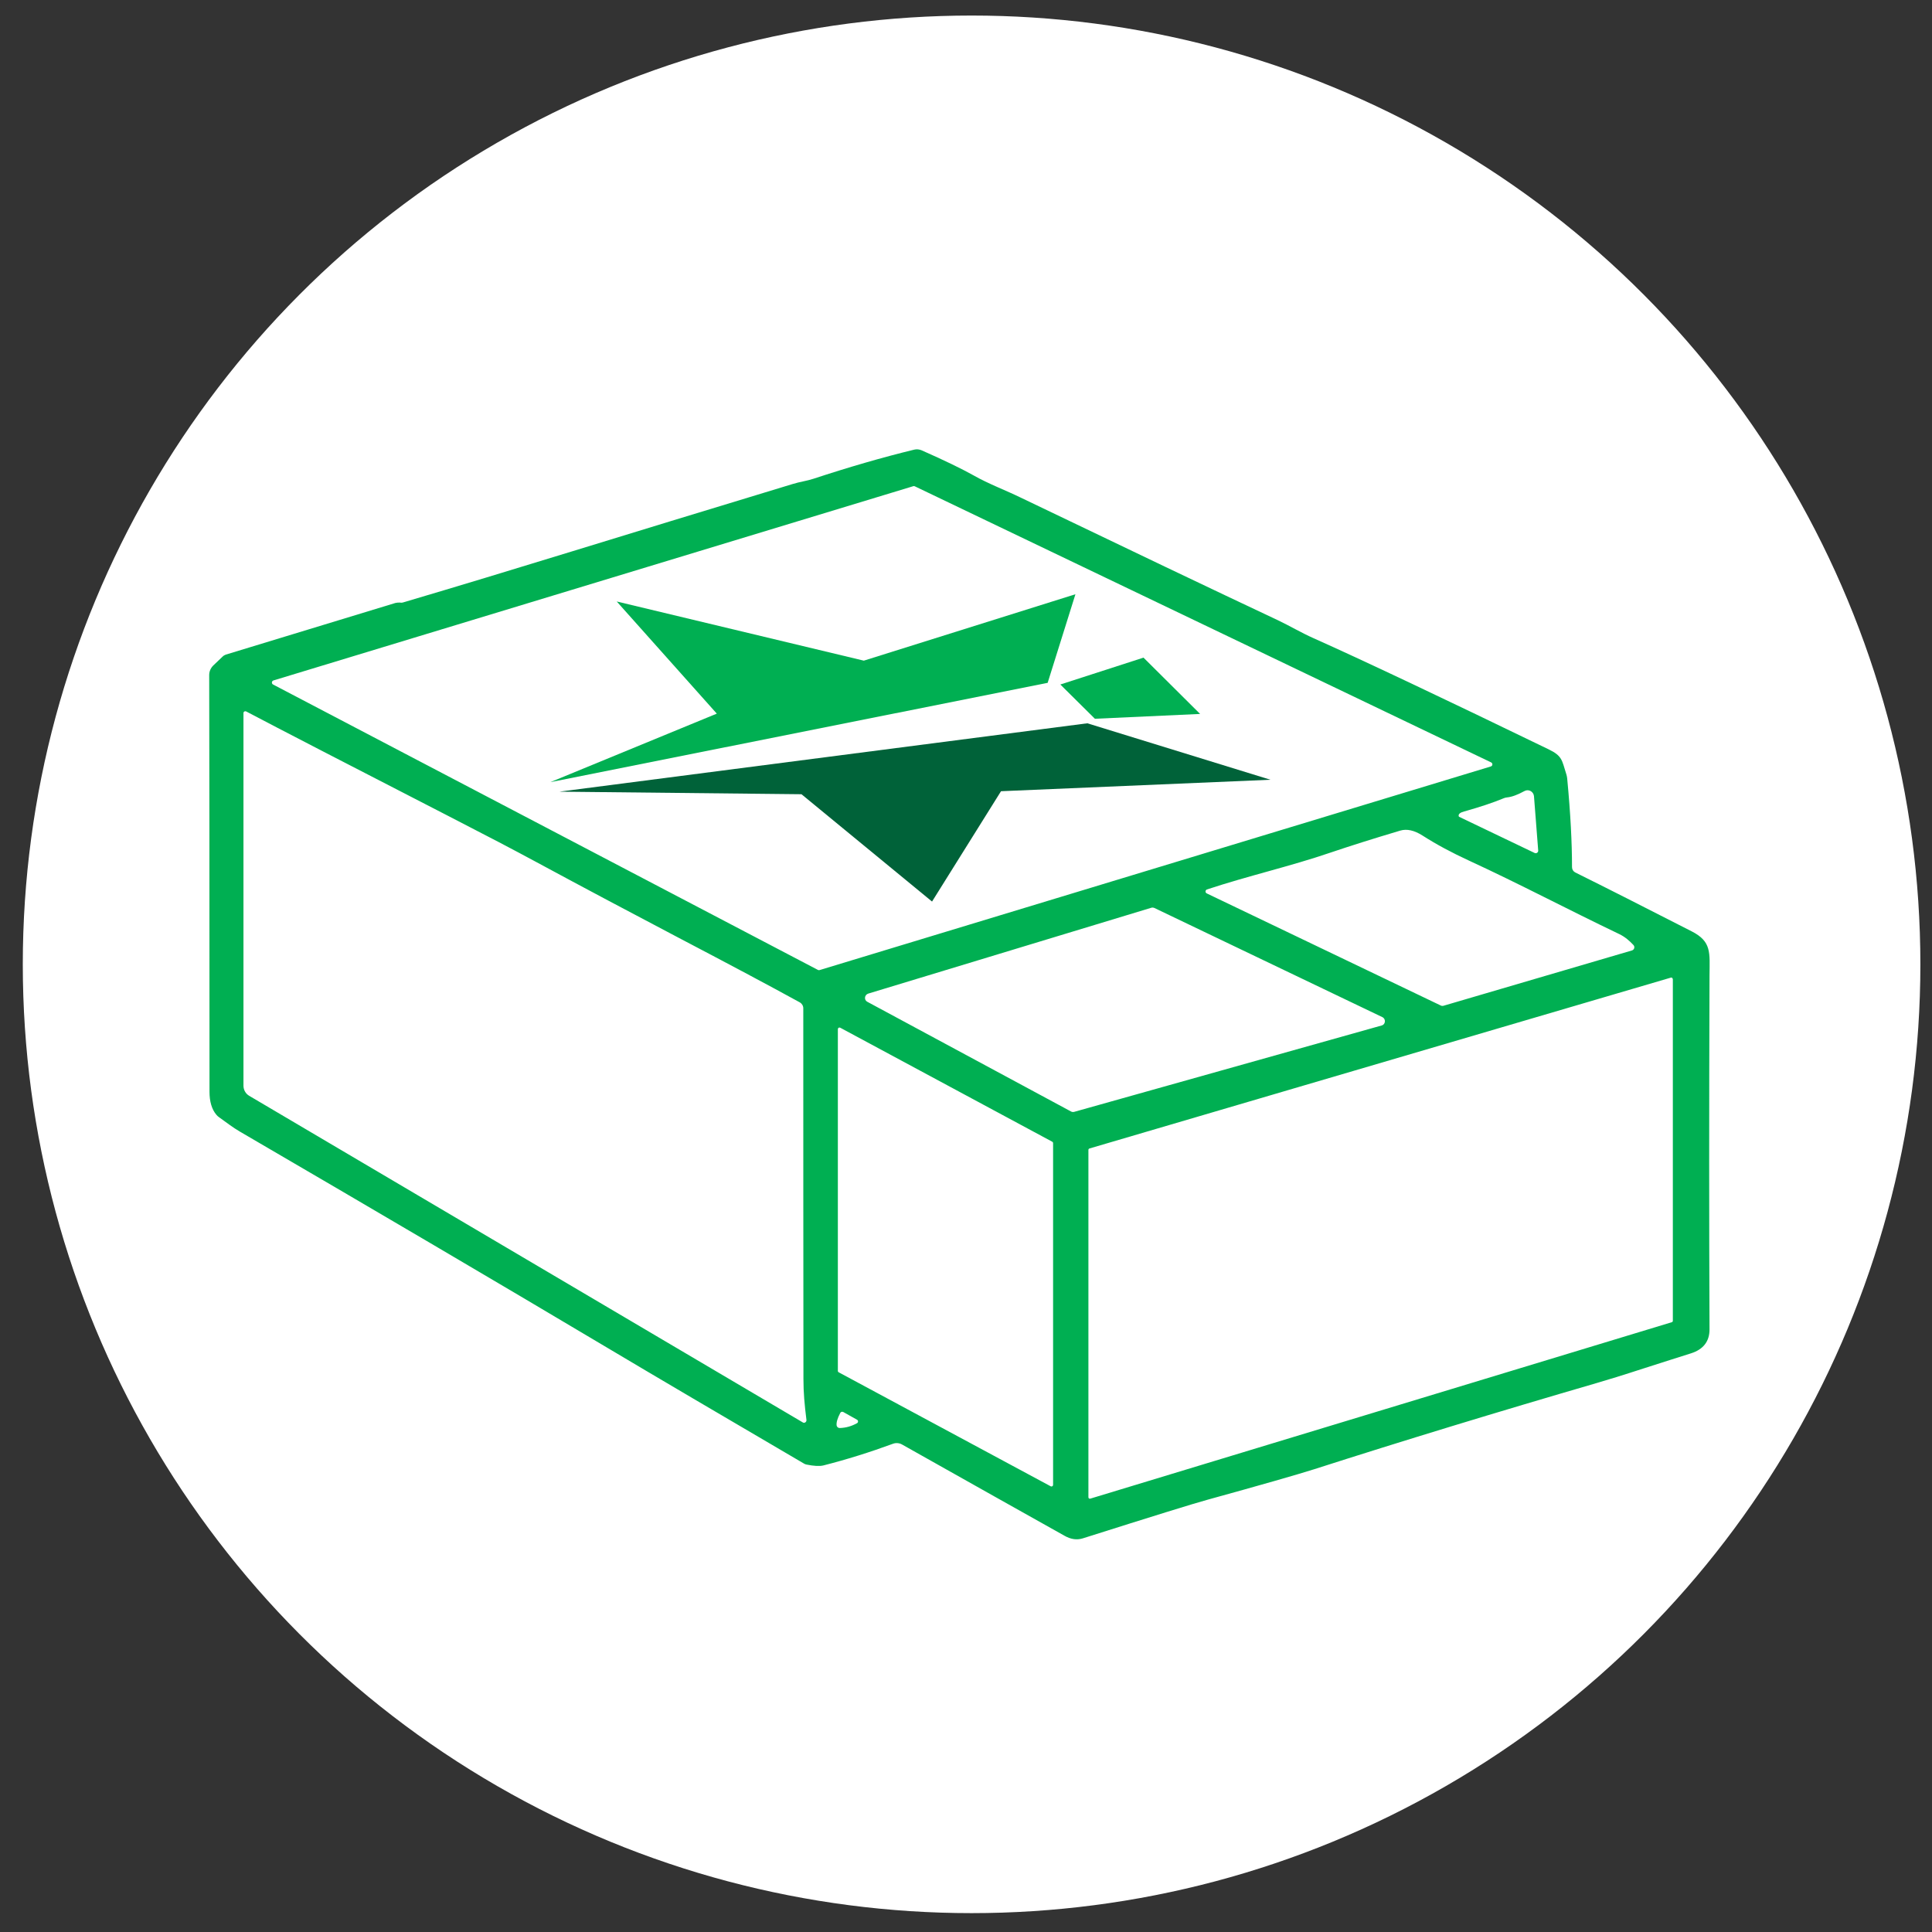 <?xml version="1.0" encoding="utf-8"?>
<!-- Generator: Adobe Illustrator 29.6.1, SVG Export Plug-In . SVG Version: 9.03 Build 0)  -->
<svg version="1.0" id="Ebene_1" xmlns="http://www.w3.org/2000/svg" xmlns:xlink="http://www.w3.org/1999/xlink" x="0px" y="0px"
	 viewBox="0 0 128 128" style="enable-background:new 0 0 128 128;" xml:space="preserve">
<rect x="0" y="0" width="128" height="128" fill="#333333" stroke="none"/>
<style type="text/css">
	.st0{fill:#FFFFFF;}
	.st1{fill:#00AF52;}
	.st2{fill:#006239;}
</style>
<ellipse class="st0" cx="64.37" cy="63.89" rx="62.86" ry="62.86"/>
<g>
	<g>
		<polygon class="st1" points="36.46,51.82 47.49,47.28 40.86,39.85 57.23,43.77 71.25,39.37 69.41,45.24 		"/>
		<polygon class="st2" points="66.32,52.42 61.75,59.73 53.1,52.62 37.06,52.45 72.04,47.92 84.17,51.66 		"/>
		<polygon class="st1" points="79.51,47.3 72.54,47.62 70.25,45.35 75.76,43.57 		"/>
	</g>
	<path class="st1" d="M26.68,39.92c7.62-2.25,13.71-4.18,25.86-7.86c0.45-0.14,0.93-0.2,1.35-0.34c2.31-0.76,4.54-1.41,6.68-1.93
		c0.16-0.04,0.33-0.02,0.48,0.04c1.52,0.67,2.67,1.23,3.44,1.66c1,0.57,2.16,1,3.14,1.48c7.12,3.42,12.8,6.13,17.05,8.13
		c0.72,0.34,1.55,0.83,2.34,1.18c3.29,1.47,8.49,3.93,15.59,7.37c0.89,0.43,0.87,0.72,1.14,1.57c0.05,0.14,0.08,0.3,0.09,0.46
		c0.21,2.22,0.31,4.14,0.31,5.77c0,0.15,0.08,0.28,0.21,0.35c2.02,1,4.6,2.31,7.71,3.9c1.34,0.68,1.2,1.41,1.19,2.94
		c-0.03,8.62-0.03,16.43,0,23.44c0,0.79-0.41,1.32-1.22,1.58c-0.74,0.23-1.79,0.57-3.14,1c-1.38,0.45-2.43,0.77-3.15,0.98
		c-6.56,1.91-12.79,3.81-18.68,5.7c-1.14,0.36-3.51,1.04-7.1,2.03c-0.88,0.24-3.62,1.09-8.23,2.55c-0.39,0.12-0.79,0.07-1.21-0.17
		c-2.59-1.45-6.19-3.47-10.77-6.05c-0.18-0.1-0.4-0.12-0.59-0.05c-1.55,0.57-3.09,1.05-4.62,1.44c-0.26,0.06-0.63,0.04-1.12-0.06
		c-0.05-0.01-0.1-0.03-0.14-0.05c-5.19-3.04-9.67-5.67-13.43-7.91c-6.84-4.07-14.83-8.77-23.97-14.1c-0.48-0.28-0.87-0.59-1.39-0.96
		c-0.06-0.04-0.12-0.1-0.17-0.16c-0.3-0.36-0.45-0.87-0.45-1.52c0-14.14-0.01-23.34-0.02-27.61c0-0.24,0.1-0.46,0.27-0.63l0.63-0.6
		c0.06-0.06,0.13-0.09,0.2-0.12c1.1-0.33,4.84-1.47,11.23-3.42c0.07-0.02,0.18-0.03,0.31-0.03C26.56,39.94,26.62,39.93,26.68,39.92
		 M54.19,64.26c0.03,0.02,0.07,0.02,0.11,0.01l44.47-13.49c0.13-0.04,0.14-0.21,0.02-0.27L60.61,32.22
		c-0.03-0.02-0.07-0.02-0.1-0.01L18.12,45.08c-0.13,0.04-0.14,0.21-0.03,0.27L54.19,64.26 M16.13,47.24l0,24.69
		c0,0.27,0.14,0.53,0.38,0.67l36.68,21.64c0.11,0.07,0.25-0.03,0.24-0.16c-0.13-1.03-0.2-1.83-0.2-2.71
		c-0.01-8.09-0.01-16.28-0.01-24.57c0-0.16-0.09-0.31-0.23-0.39c-2.02-1.11-4.69-2.53-8.01-4.27c-3.1-1.63-6.27-3.31-9.51-5.06
		c-1.54-0.83-2.93-1.56-5.77-3.02c-6.69-3.44-11.16-5.75-13.4-6.93C16.22,47.1,16.13,47.15,16.13,47.24 M96.64,54.06
		c0,0.03,0.02,0.05,0.04,0.06l4.99,2.39c0.12,0.06,0.25-0.04,0.24-0.16l-0.28-3.6c-0.03-0.31-0.36-0.49-0.63-0.34
		c-0.46,0.25-0.84,0.39-1.15,0.42c-0.09,0.01-0.18,0.03-0.26,0.07c-0.65,0.27-1.51,0.56-2.58,0.86
		C96.74,53.83,96.62,53.93,96.64,54.06 M79.95,59.19l15.51,7.43c0.06,0.03,0.13,0.03,0.19,0.01l12.47-3.66
		c0.16-0.05,0.21-0.24,0.1-0.36c-0.26-0.28-0.56-0.54-0.93-0.72c-3.47-1.66-6.64-3.34-9.96-4.87c-1.13-0.52-2.16-1.07-3.08-1.66
		c-0.55-0.35-1.04-0.46-1.48-0.33c-1.85,0.55-3.39,1.04-4.63,1.46c-2.66,0.91-5.43,1.53-8.18,2.44
		C79.84,58.98,79.84,59.14,79.95,59.19 M70.96,73.64c0.07,0.04,0.15,0.04,0.22,0.02l20.36-5.72c0.26-0.07,0.29-0.43,0.05-0.55
		l-15.1-7.23c-0.07-0.03-0.14-0.04-0.21-0.02l-18.76,5.69c-0.25,0.08-0.29,0.42-0.06,0.54L70.96,73.64 M110.82,64.86
		c0-0.06-0.06-0.11-0.12-0.09L72.18,76.09c-0.04,0.01-0.07,0.05-0.07,0.09V99.2c0,0.06,0.06,0.11,0.12,0.09l38.53-11.69
		c0.04-0.01,0.07-0.05,0.07-0.09V64.86 M69.61,98.47c0.08,0.04,0.16-0.01,0.16-0.1V75.74c0-0.04-0.02-0.08-0.06-0.1l-14.04-7.55
		c-0.08-0.04-0.16,0.01-0.16,0.1v22.63c0,0.04,0.02,0.08,0.06,0.1L69.61,98.47 M55.67,93.61c-0.19,0.36-0.27,0.64-0.24,0.84
		c0.02,0.09,0.1,0.16,0.2,0.16c0.41-0.01,0.79-0.12,1.15-0.32c0.09-0.05,0.09-0.18,0-0.23l-0.91-0.51
		C55.8,93.51,55.7,93.54,55.67,93.61L55.67,93.61z"/>
</g>
</svg>
